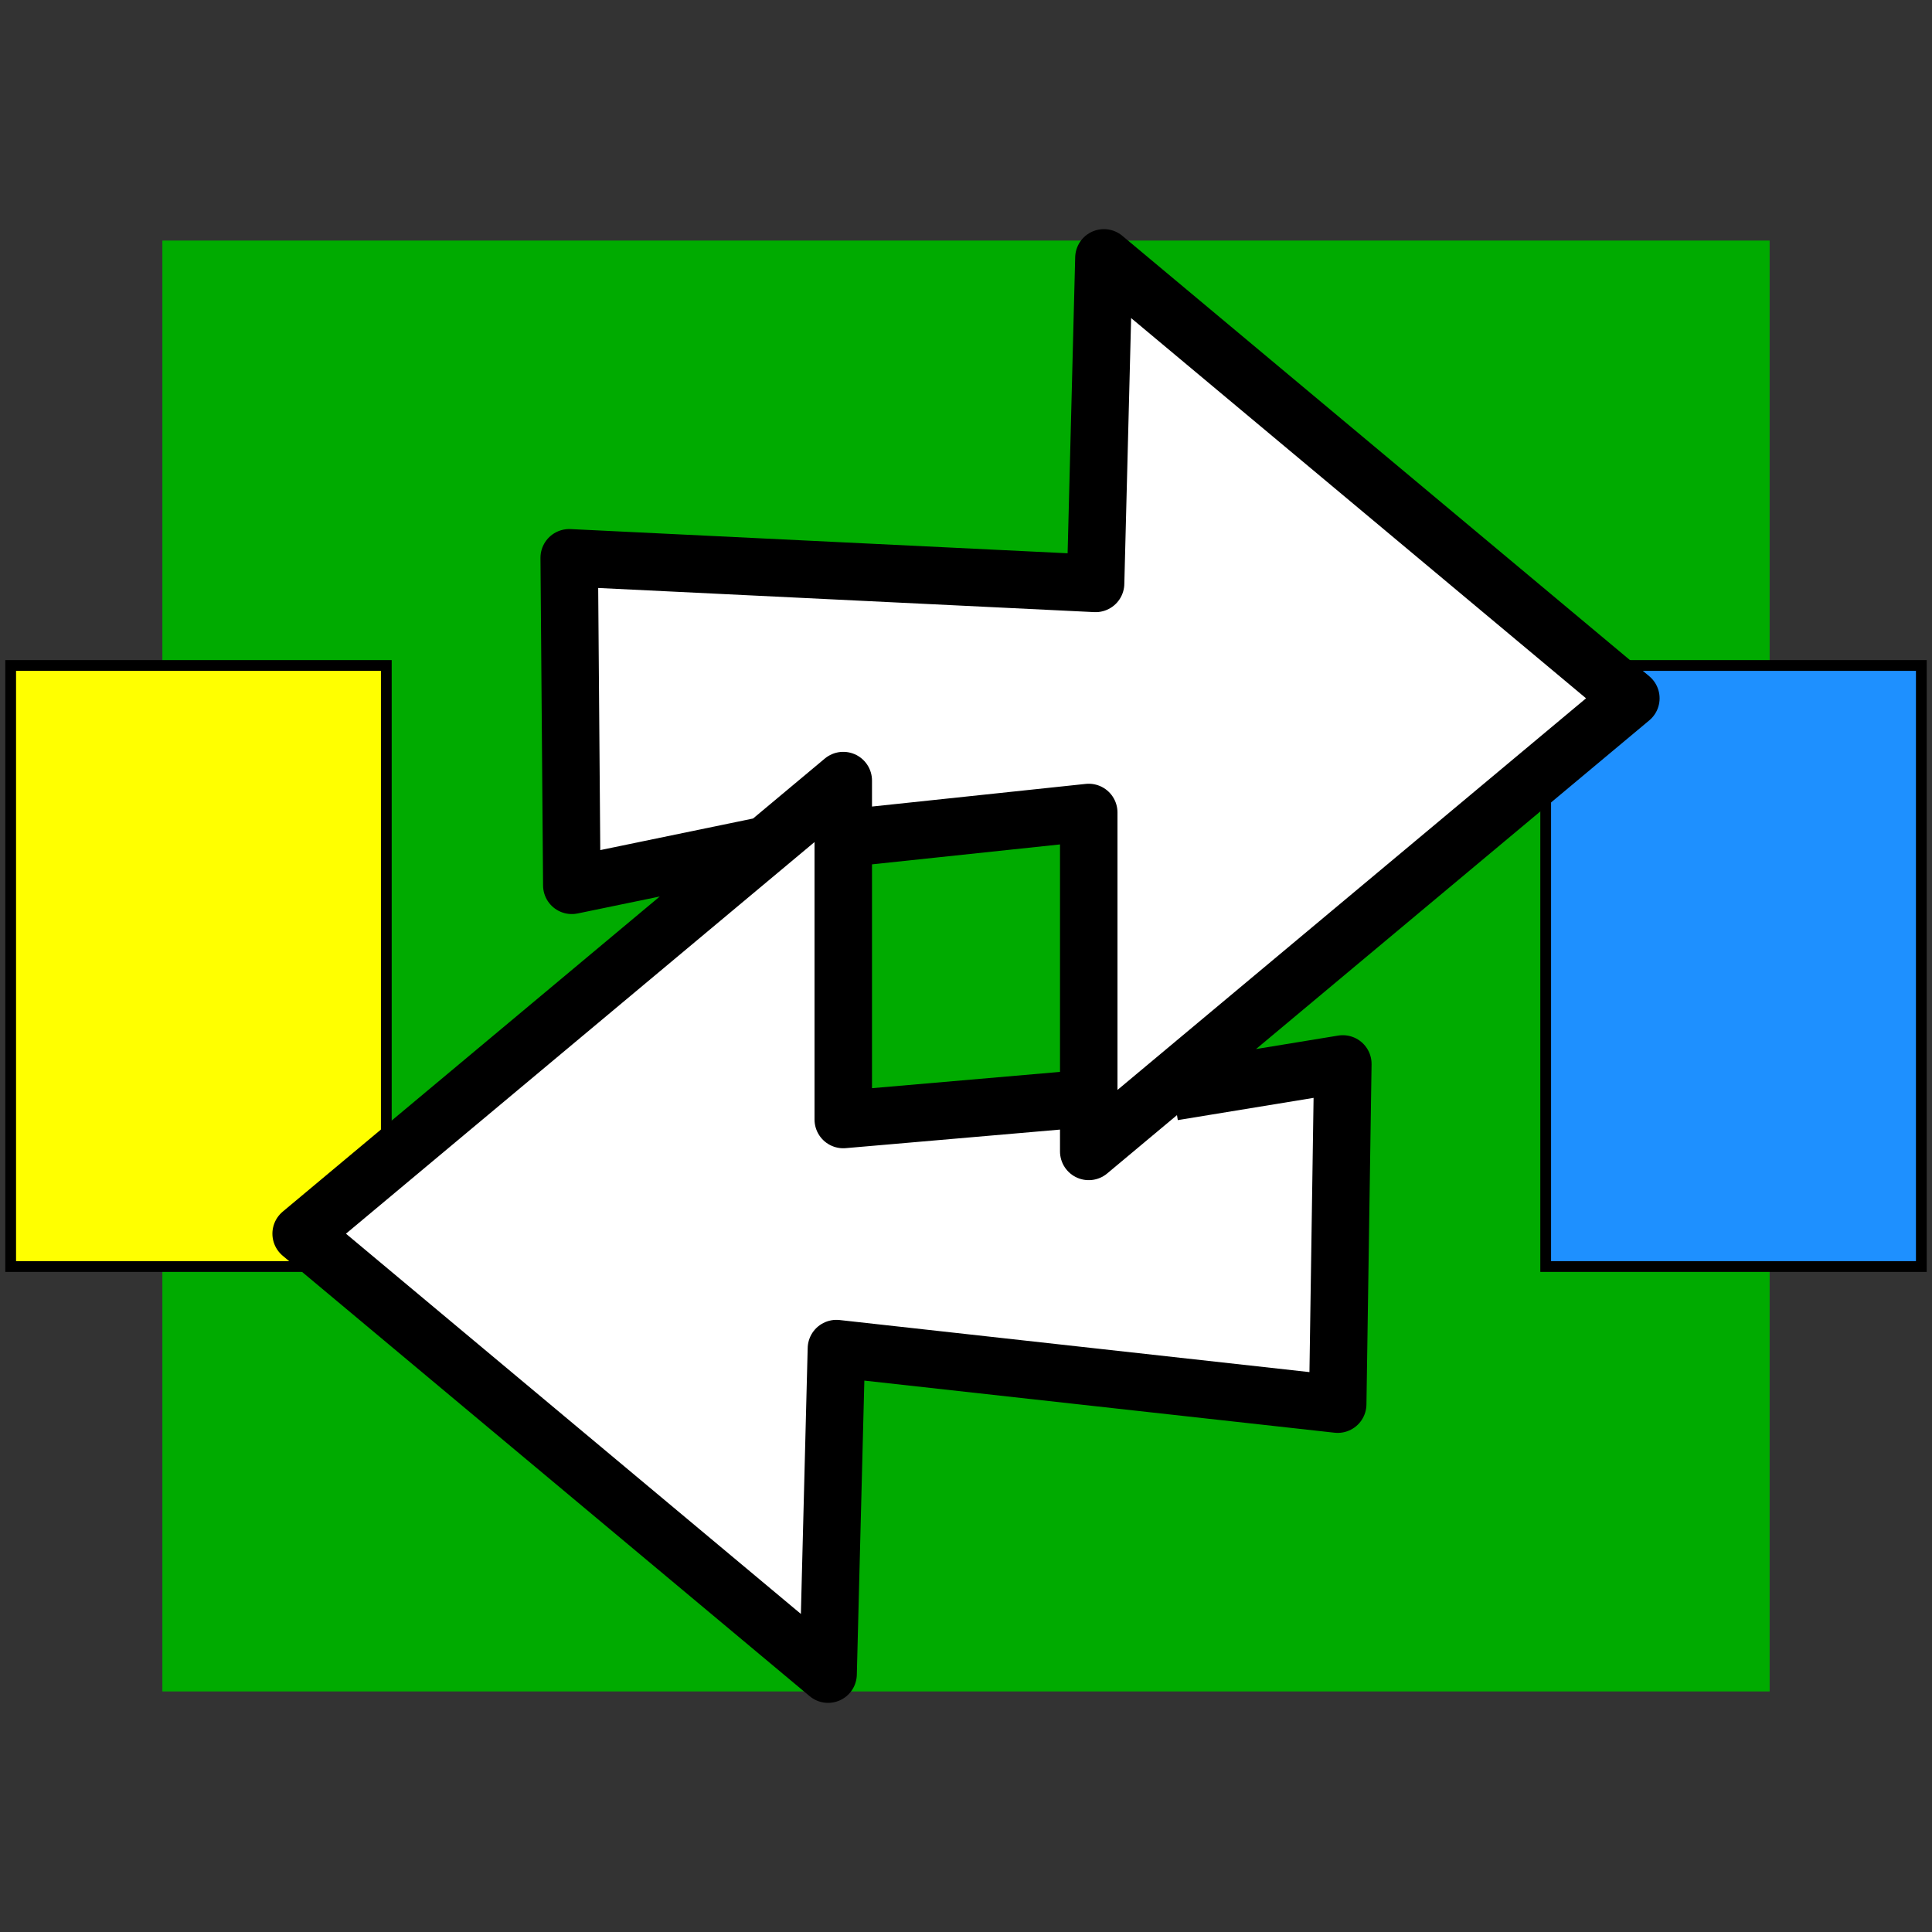 <?xml version="1.0" encoding="UTF-8" standalone="no"?>
<!-- Created with Inkscape (http://www.inkscape.org/) -->

<svg
   xmlns:dc="http://purl.org/dc/elements/1.1/"
   xmlns:cc="http://creativecommons.org/ns#"
   xmlns:rdf="http://www.w3.org/1999/02/22-rdf-syntax-ns#"
   xmlns:svg="http://www.w3.org/2000/svg"
   xmlns="http://www.w3.org/2000/svg"
   xmlns:sodipodi="http://sodipodi.sourceforge.net/DTD/sodipodi-0.dtd"
   xmlns:inkscape="http://www.inkscape.org/namespaces/inkscape"
   width="600"
   height="600"
   id="svg3633"
   version="1.1"
   inkscape:version="0.47 r22583"
   sodipodi:docname="change-ends.svg"
   inkscape:export-filename="/home/philipp/change-ends.png"
   inkscape:export-xdpi="4.8000002"
   inkscape:export-ydpi="4.8000002">
  <rect width="100%" height="100%" fill="#333333" stroke="none"/>
  <defs
     id="defs3635">
    <inkscape:perspective
       sodipodi:type="inkscape:persp3d"
       inkscape:vp_x="0 : 526.18109 : 1"
       inkscape:vp_y="0 : 1000 : 0"
       inkscape:vp_z="744.09448 : 526.18109 : 1"
       inkscape:persp3d-origin="372.04724 : 350.78739 : 1"
       id="perspective3641" />
    <inkscape:perspective
       id="perspective4165"
       inkscape:persp3d-origin="0.5 : 0.33333333 : 1"
       inkscape:vp_z="1 : 0.5 : 1"
       inkscape:vp_y="0 : 1000 : 0"
       inkscape:vp_x="0 : 0.5 : 1"
       sodipodi:type="inkscape:persp3d" />
    <inkscape:perspective
       id="perspective4215"
       inkscape:persp3d-origin="0.5 : 0.33333333 : 1"
       inkscape:vp_z="1 : 0.5 : 1"
       inkscape:vp_y="0 : 1000 : 0"
       inkscape:vp_x="0 : 0.5 : 1"
       sodipodi:type="inkscape:persp3d" />
    <inkscape:perspective
       id="perspective4237"
       inkscape:persp3d-origin="0.5 : 0.33333333 : 1"
       inkscape:vp_z="1 : 0.5 : 1"
       inkscape:vp_y="0 : 1000 : 0"
       inkscape:vp_x="0 : 0.5 : 1"
       sodipodi:type="inkscape:persp3d" />
  </defs>
  <sodipodi:namedview
     id="base"
     pagecolor="#000000"
     bordercolor="#666666"
     borderopacity="1.0"
     inkscape:pageopacity="0"
     inkscape:pageshadow="2"
     inkscape:zoom="0.7"
     inkscape:cx="-27.229327"
     inkscape:cy="287.42805"
     inkscape:document-units="px"
     inkscape:current-layer="layer1"
     showgrid="false"
     inkscape:window-width="1600"
     inkscape:window-height="840"
     inkscape:window-x="-4"
     inkscape:window-y="-3"
     inkscape:window-maximized="1" />
  <g
     inkscape:label="Layer 1"
     inkscape:groupmode="layer"
     id="layer1"
     transform="translate(0,-452.362)">
    <rect
       style="fill:#00ab00;fill-opacity:1;fill-rule:evenodd;stroke:none"
       id="rect2828"
       width="499.151"
       height="450.58"
       x="50.424"
       y="527.072" />
    <rect
       style="fill:#ffff00;fill-opacity:1;stroke:#000000;stroke-width:3.342;stroke-miterlimit:4;stroke-opacity:1;stroke-dasharray:none"
       id="rect4155"
       width="116.658"
       height="186.658"
       x="3.314"
       y="659.033" />
    <rect
       style="fill:#1e90ff;fill-opacity:1;stroke:#000000;stroke-width:3.342;stroke-miterlimit:4;stroke-opacity:1;stroke-dasharray:none"
       id="rect4155-6"
       width="116.658"
       height="186.658"
       x="480.028"
       y="659.033" />
    <path
       id="path4205-1"
       style="fill:#ffffff;fill-opacity:1;stroke:#000000;stroke-width:17.85;stroke-linecap:butt;stroke-linejoin:round;stroke-miterlimit:4;stroke-opacity:1;stroke-dasharray:none"
       d="m 364.334,791.414 52.694,-8.634 -1.592,105.652 L 259.756,871.18 257.17,972.276 93.524,835.497 261.883,694.779 l 0,105.259 73.4,-6.357 m -96.894,-78.942 -60.807,12.568 -0.807,-101.717 163.471,7.955 2.586,-101.096 163.646,136.779 -168.359,140.718 0,-105.259 -72.753,7.707"
       sodipodi:nodetypes="cccccccccccccccccc"
       inkscape:export-xdpi="4.8000002"
       inkscape:export-ydpi="4.8000002" />
  </g>
</svg>
